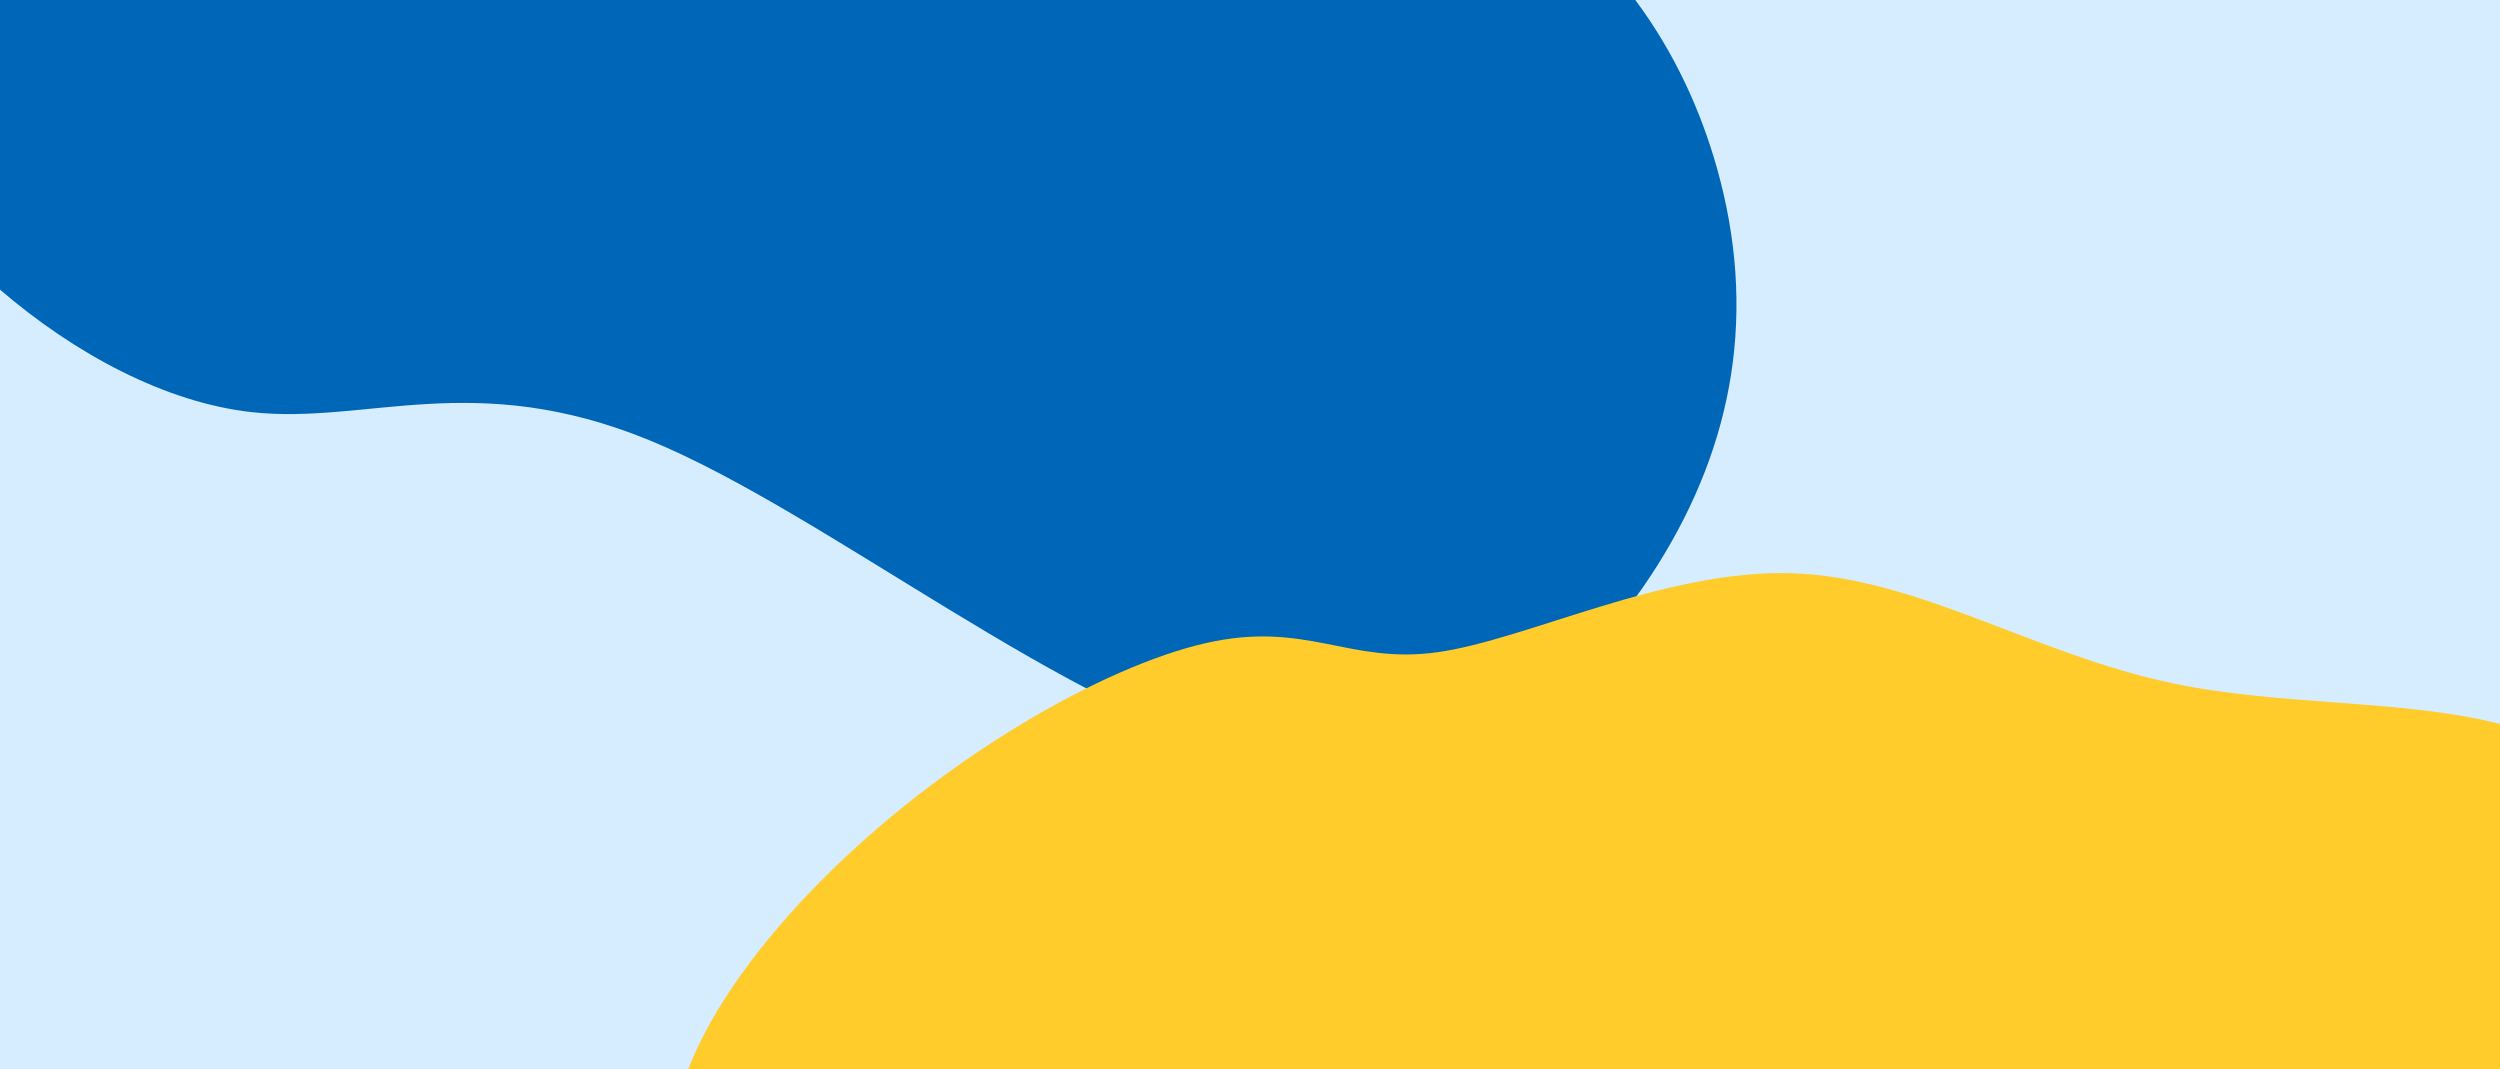 <?xml version="1.0" encoding="utf-8"?>
<!-- Generator: Adobe Illustrator 20.1.0, SVG Export Plug-In . SVG Version: 6.00 Build 0)  -->
<svg version="1.1" xmlns="http://www.w3.org/2000/svg" xmlns:xlink="http://www.w3.org/1999/xlink" x="0px" y="0px"
	 viewBox="0 0 1893.7 810" style="enable-background:new 0 0 1893.7 810;" xml:space="preserve">
<style type="text/css">
	.st0{fill:#D6EDFF;}
	.st1{fill:#0067B8;}
	.st2{fill:#FFCC2B;}
</style>
<g id="Layer_02">
	<rect class="st0" width="1893.7" height="810"/>
</g>
<g id="Layer_01">
	<path class="st1" d="M0,219.4c56.5,48.5,125.2,85.6,190.8,92.8c86.9,9.6,168.2-33.3,301.4,21.4s318.3,207.1,461.1,240.5
		c142.8,33.3,243.3-52.5,302-145.6c58.7-93.1,75.6-193.6,45.2-301.4c-12.1-42.7-31.6-86.6-61.8-127.1C825.8,0,412.9,0,0,0
		C0,73.1,0,146.2,0,219.4z"/>
</g>
<g id="Layer_03">
	<path class="st2" d="M521.3,810c0,20.5,0,41.1,0,61.6c485.4,0,970.8,0,1456.2,0c0-107.7,0-215.5,0-323.2c-28,0-55.9,0-83.9,0
		c-71.8-18.7-164.9-13.5-247.3-30.7c-105.5-22-193.6-80.7-289.6-83.5c-96-2.8-199.8,50.2-267.5,59.8c-67.7,9.6-99.3-24.3-176.1-6.8
		c-76.8,17.5-198.7,86.4-291.8,180.6C577.1,712.5,539.4,762.9,521.3,810z"/>
</g>
</svg>

